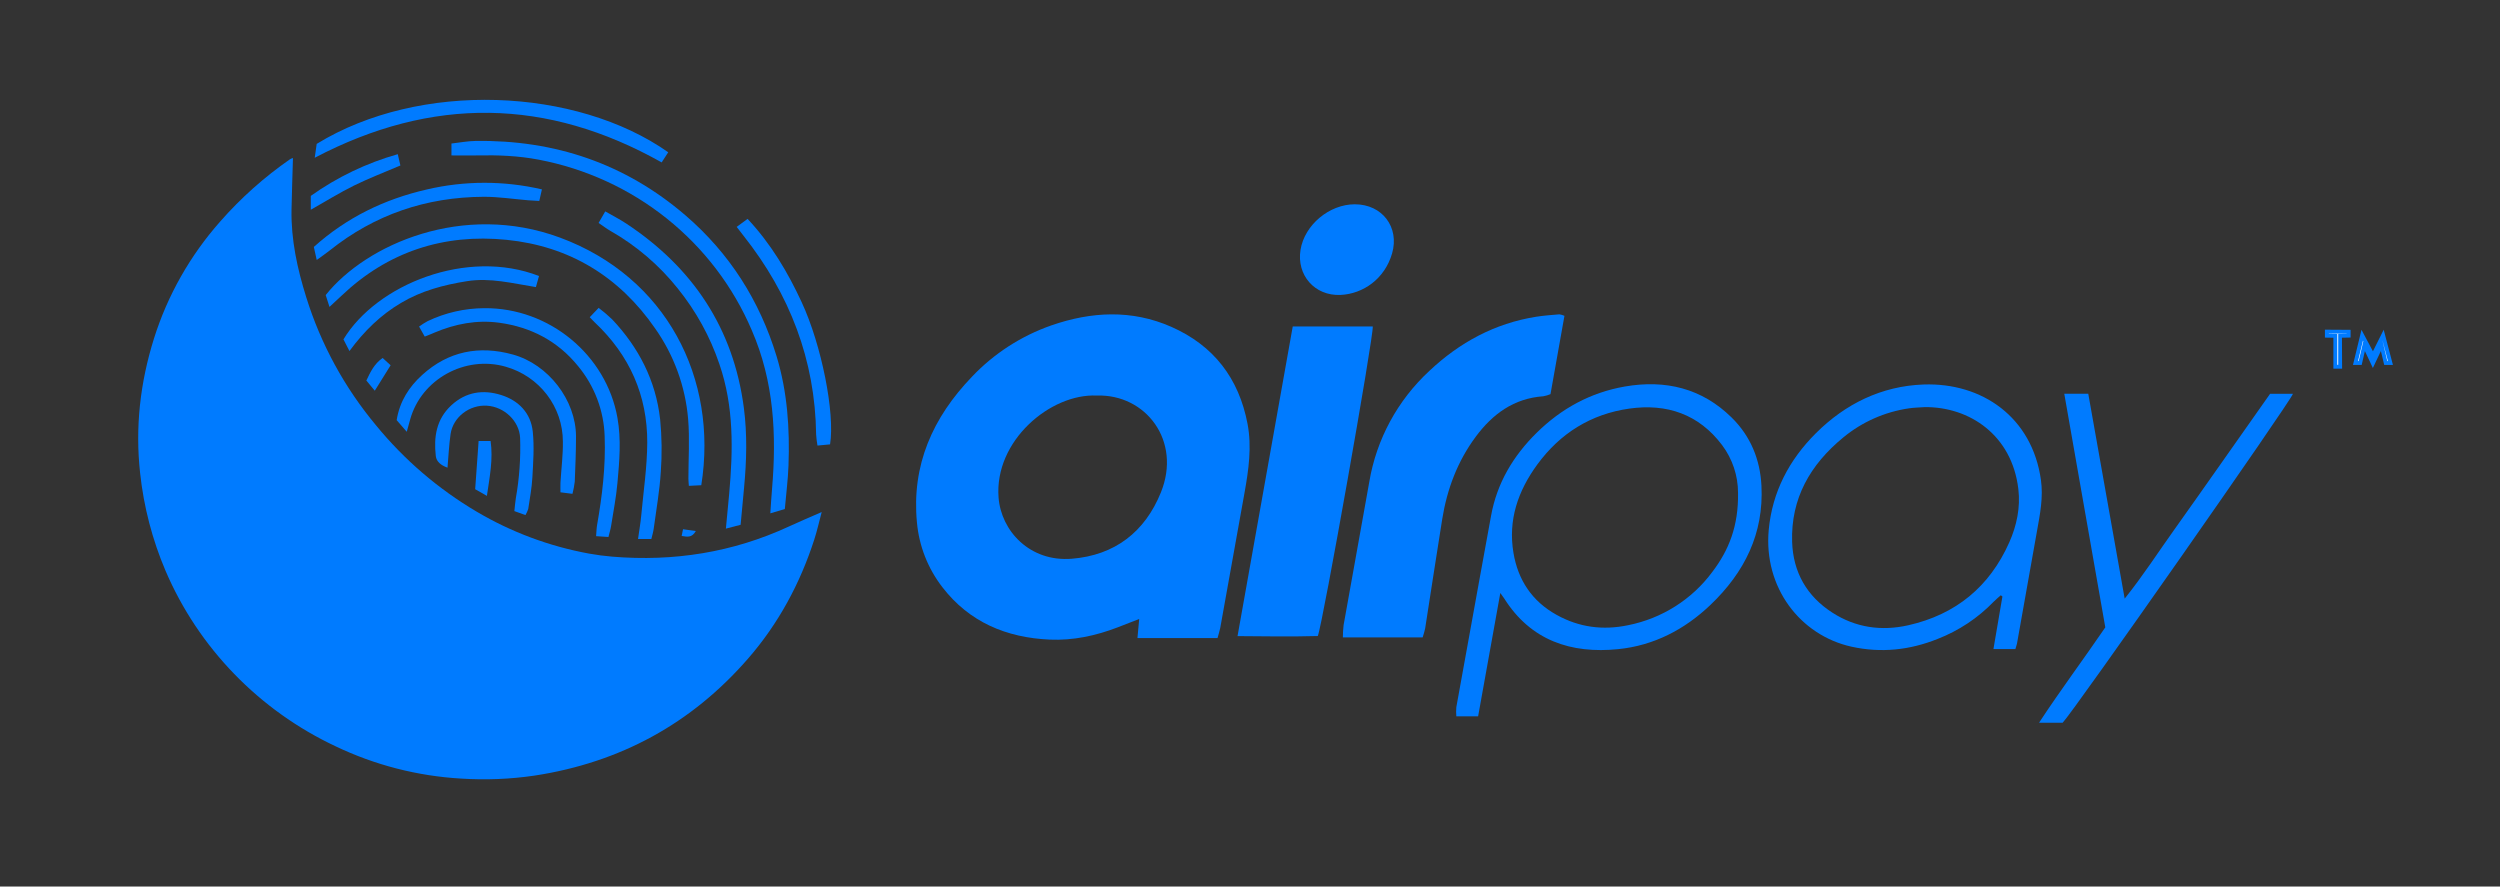 <svg width="141" height="50" viewBox="0 0 141 50" fill="none" xmlns="http://www.w3.org/2000/svg">
<rect x="0" y="0" width="141" height="50" fill="#333333" stroke="none"/>
<path d="M16.523 8.913C16.495 9.913 16.461 10.87 16.442 11.82C16.409 13.521 16.772 15.165 17.275 16.774C18.097 19.412 19.435 21.865 21.214 23.996C22.798 25.931 24.715 27.576 26.878 28.854C28.833 30.011 30.982 30.813 33.223 31.223C33.654 31.301 34.091 31.359 34.528 31.395C37.998 31.683 41.327 31.159 44.492 29.695C45.069 29.427 45.655 29.181 46.344 28.88C46.193 29.446 46.082 29.946 45.925 30.43C45.125 32.911 43.903 35.177 42.187 37.149C39.003 40.807 34.986 43.006 30.135 43.746C28.773 43.945 27.393 44.001 26.019 43.913C23.557 43.772 21.148 43.153 18.929 42.092C14.61 40.062 11.197 36.539 9.335 32.19C8.589 30.435 8.107 28.582 7.903 26.689C7.617 24.105 7.903 21.58 8.688 19.08C9.452 16.655 10.721 14.414 12.413 12.5C13.579 11.171 14.905 9.987 16.363 8.976C16.413 8.948 16.467 8.927 16.523 8.913Z" fill="#007BFF"/>
<path d="M68.668 35.986C67.158 35.993 65.684 35.986 64.152 35.986C64.188 35.593 64.216 35.298 64.251 34.911L63.025 35.387C61.797 35.858 60.518 36.132 59.206 36.074C56.764 35.965 54.666 35.09 53.147 33.114C52.33 32.055 51.834 30.79 51.715 29.464C51.408 26.229 52.603 23.551 54.822 21.244C56.057 19.941 57.59 18.949 59.294 18.353C61.551 17.569 63.831 17.451 66.057 18.431C68.46 19.489 69.874 21.348 70.36 23.899C70.609 25.203 70.423 26.495 70.193 27.78C69.739 30.328 69.281 32.876 68.82 35.425C68.786 35.597 68.728 35.761 68.668 35.986ZM61.86 22.309C59.241 22.187 56.075 24.864 56.319 28.059C56.462 29.942 58.081 31.703 60.448 31.513C62.888 31.317 64.575 29.991 65.472 27.779C66.656 24.864 64.621 22.22 61.86 22.309Z" fill="#007BFF"/>
<path d="M88.235 17.812C87.972 19.289 87.711 20.756 87.448 22.23C87.32 22.284 87.187 22.323 87.051 22.349C85.382 22.465 84.18 23.352 83.232 24.631C82.203 26.017 81.614 27.587 81.342 29.275C81.011 31.329 80.702 33.387 80.379 35.442C80.341 35.614 80.293 35.784 80.236 35.951H75.737C75.738 35.716 75.752 35.482 75.78 35.249C76.259 32.559 76.751 29.87 77.228 27.178C77.629 24.781 78.82 22.581 80.615 20.919C82.318 19.316 84.296 18.24 86.636 17.865C87.069 17.796 87.509 17.766 87.947 17.728C88.046 17.743 88.143 17.771 88.235 17.812Z" fill="#007BFF"/>
<path d="M77.423 18.411C77.499 18.846 74.594 35.229 74.324 35.872C72.873 35.911 71.385 35.892 69.797 35.877C70.845 30.008 71.875 24.227 72.911 18.411H77.423Z" fill="#007BFF"/>
<path d="M84.618 33.444C84.19 35.823 83.781 38.097 83.366 40.4H82.137C82.121 40.228 82.121 40.056 82.137 39.884C82.564 37.499 82.996 35.115 83.432 32.733C83.653 31.523 83.873 30.315 84.093 29.105C84.424 27.258 85.339 25.718 86.669 24.408C88.056 23.041 89.704 22.138 91.643 21.799C93.934 21.403 95.984 21.897 97.661 23.545C98.733 24.598 99.271 25.913 99.346 27.395C99.483 30.088 98.399 32.278 96.466 34.12C95.004 35.513 93.272 36.409 91.268 36.612C88.604 36.882 86.331 36.124 84.836 33.751C84.79 33.684 84.736 33.612 84.618 33.444ZM98.025 27.791C98.024 26.826 97.711 25.886 97.13 25.109C95.819 23.361 94.01 22.747 91.9 23.044C89.732 23.349 87.992 24.438 86.705 26.196C85.614 27.687 85.046 29.331 85.36 31.187C85.618 32.717 86.408 33.913 87.795 34.68C89.06 35.384 90.405 35.559 91.825 35.262C93.735 34.881 95.43 33.807 96.577 32.253C97.501 31.038 98.057 29.674 98.025 27.792V27.791Z" fill="#007BFF"/>
<path d="M113.669 36.606H112.43C112.604 35.586 112.769 34.615 112.936 33.644L112.846 33.572C112.711 33.694 112.568 33.808 112.442 33.938C111.553 34.857 110.473 35.574 109.275 36.039C107.707 36.665 106.1 36.841 104.428 36.474C101.521 35.831 99.459 33.121 99.756 29.888C99.956 27.733 100.915 25.926 102.425 24.425C104.078 22.778 106.12 21.772 108.484 21.686C111.795 21.567 114.608 23.534 115.107 27.056C115.249 28.054 115.057 28.997 114.886 29.954C114.51 32.073 114.133 34.192 113.756 36.31C113.732 36.41 113.703 36.509 113.669 36.606ZM108.556 22.961C108.264 22.983 107.969 22.986 107.674 23.029C106.305 23.227 105.019 23.797 103.959 24.674C102.096 26.203 100.999 28.113 101.076 30.56C101.13 32.27 101.902 33.628 103.354 34.559C104.659 35.396 106.108 35.608 107.624 35.265C110.317 34.659 112.215 33.08 113.32 30.597C113.743 29.646 113.96 28.623 113.834 27.576C113.47 24.529 111.074 22.94 108.556 22.961Z" fill="#007BFF"/>
<path d="M116.335 40.761H115.003C116.215 38.913 117.492 37.211 118.739 35.383C117.976 31.046 117.205 26.654 116.425 22.206H117.778L119.832 33.763C120.88 32.452 121.714 31.154 122.612 29.897C123.509 28.639 124.417 27.346 125.317 26.069C126.217 24.791 127.114 23.515 128.034 22.209H129.323C129.205 22.625 116.917 40.175 116.335 40.761Z" fill="#007BFF"/>
<path d="M44.264 28.709L43.446 28.953C43.482 28.427 43.506 28.001 43.543 27.576C43.805 24.512 43.653 21.504 42.399 18.624C41.352 16.167 39.706 14.004 37.608 12.325C35.51 10.647 33.024 9.506 30.371 9.003C29.232 8.786 28.079 8.74 26.921 8.766C26.45 8.776 25.978 8.766 25.462 8.766V8.095C25.923 8.043 26.372 7.955 26.822 7.949C31.298 7.884 35.272 9.234 38.657 12.143C41.153 14.29 42.843 16.958 43.799 20.091C44.412 22.113 44.548 24.179 44.471 26.268C44.441 27.065 44.339 27.85 44.264 28.709Z" fill="#007BFF"/>
<path d="M18.583 17.31L18.369 16.642C20.655 13.778 26.12 11.379 31.581 13.4C37.579 15.62 40.509 21.335 39.553 27.366L38.852 27.402C38.841 27.238 38.826 27.119 38.826 26.998C38.826 25.876 38.904 24.748 38.81 23.628C38.655 21.796 38.014 20.036 36.951 18.526C34.931 15.603 32.126 13.884 28.573 13.526C25.021 13.168 21.868 14.199 19.262 16.678C19.068 16.866 18.869 17.046 18.583 17.31Z" fill="#007BFF"/>
<path d="M76.412 11.522C77.963 11.522 78.939 12.819 78.515 14.291C78.1 15.728 76.884 16.574 75.607 16.634C74.144 16.7 73.118 15.512 73.35 14.088C73.578 12.686 74.971 11.522 76.412 11.522Z" fill="#007BFF"/>
<path d="M33.761 12.574L34.136 11.922C34.563 12.168 34.952 12.365 35.312 12.603C39.091 15.097 41.37 18.533 41.954 23.006C42.15 24.5 42.107 26.002 41.966 27.501C41.904 28.183 41.84 28.865 41.771 29.598L40.94 29.815C41.008 29.093 41.07 28.471 41.126 27.848C41.346 25.383 41.399 22.933 40.575 20.54C40.053 18.991 39.257 17.545 38.224 16.268C37.178 14.956 35.887 13.852 34.421 13.018C34.217 12.903 34.031 12.757 33.761 12.574Z" fill="#007BFF"/>
<path d="M23.955 18.984L23.636 18.417C23.791 18.305 23.952 18.203 24.12 18.111C25.116 17.636 26.208 17.387 27.314 17.381C30.978 17.351 34.195 20.02 34.824 23.563C35.044 24.797 34.934 26.017 34.824 27.24C34.751 28.048 34.595 28.849 34.468 29.652C34.438 29.847 34.378 30.036 34.316 30.286L33.62 30.24C33.641 29.998 33.642 29.805 33.675 29.615C33.966 27.955 34.167 26.29 34.102 24.6C34.057 23.158 33.531 21.77 32.606 20.652C31.461 19.239 29.95 18.447 28.155 18.202C26.892 18.03 25.672 18.265 24.503 18.76C24.345 18.833 24.172 18.897 23.955 18.984Z" fill="#007BFF"/>
<path d="M17.751 8.898C17.796 8.56 17.828 8.321 17.861 8.116C23.677 4.543 32.489 4.93 37.689 8.588L37.317 9.16C30.865 5.528 24.372 5.423 17.751 8.898Z" fill="#007BFF"/>
<path d="M32.287 27.852L31.61 27.766C31.61 27.563 31.603 27.39 31.61 27.223C31.655 26.447 31.758 25.671 31.746 24.896C31.743 23.945 31.428 23.021 30.848 22.262C30.268 21.503 29.455 20.95 28.53 20.685C26.239 20.021 23.76 21.387 23.133 23.661C23.081 23.848 23.028 24.036 22.941 24.352L22.372 23.696C22.54 22.638 23.072 21.817 23.81 21.148C25.282 19.811 27.017 19.466 28.928 19.996C30.926 20.549 32.481 22.566 32.487 24.612C32.487 25.463 32.451 26.313 32.417 27.163C32.389 27.395 32.345 27.625 32.287 27.852Z" fill="#007BFF"/>
<path d="M36.736 30.4H35.985C36.051 29.922 36.127 29.498 36.166 29.071C36.293 27.704 36.497 26.338 36.505 24.972C36.518 22.314 35.513 20.04 33.556 18.195C33.465 18.11 33.383 18.017 33.261 17.89L33.764 17.363C34.029 17.565 34.282 17.781 34.523 18.01C36.03 19.603 36.987 21.473 37.231 23.643C37.329 24.633 37.342 25.63 37.269 26.622C37.203 27.683 37.015 28.736 36.873 29.791C36.847 29.986 36.792 30.175 36.736 30.4Z" fill="#007BFF"/>
<path d="M41.549 12.797L42.164 12.344C43.486 13.757 44.43 15.351 45.215 17.045C46.335 19.456 47.099 23.297 46.816 25.063L46.105 25.13C46.069 24.925 46.044 24.718 46.03 24.511C45.977 20.305 44.542 16.592 41.934 13.295C41.822 13.152 41.715 13.012 41.549 12.797Z" fill="#007BFF"/>
<path d="M30.564 10.681L30.416 11.334C30.189 11.32 29.994 11.313 29.801 11.297C28.961 11.228 28.122 11.096 27.284 11.099C24.036 11.114 21.125 12.104 18.59 14.13C18.381 14.297 18.158 14.447 17.863 14.663C17.798 14.371 17.753 14.158 17.7 13.927C19.551 12.266 21.682 11.235 24.064 10.688C26.2 10.186 28.426 10.184 30.564 10.681Z" fill="#007BFF"/>
<path d="M25.239 26.376C24.856 26.239 24.61 26.03 24.578 25.713C24.461 24.651 24.6 23.659 25.446 22.867C26.269 22.1 27.242 21.959 28.257 22.276C29.249 22.586 29.939 23.295 30.048 24.341C30.138 25.195 30.073 26.069 30.026 26.93C29.994 27.525 29.881 28.114 29.793 28.704C29.754 28.825 29.701 28.942 29.635 29.051L29.01 28.826C29.041 28.553 29.057 28.322 29.094 28.092C29.293 26.97 29.373 25.829 29.334 24.69C29.287 23.746 28.441 22.942 27.461 22.881C26.48 22.821 25.556 23.517 25.413 24.479C25.325 25.084 25.299 25.697 25.239 26.376Z" fill="#007BFF"/>
<path d="M19.709 19.799L19.371 19.14C21.244 16.041 26.343 13.985 30.4 15.567C30.347 15.754 30.29 15.948 30.225 16.192C28.903 15.982 27.651 15.649 26.333 15.859C25.014 16.069 23.761 16.402 22.61 17.089C21.48 17.762 20.556 18.647 19.709 19.799Z" fill="#007BFF"/>
<path d="M22.434 8.696L22.582 9.334C21.67 9.724 20.797 10.056 19.966 10.466C19.156 10.866 18.387 11.346 17.529 11.83V11.048C19.014 9.99 20.674 9.194 22.434 8.696Z" fill="#007BFF"/>
<path d="M27.461 27.968L26.8 27.591C26.864 26.696 26.928 25.804 26.994 24.874H27.67C27.817 25.898 27.622 26.862 27.461 27.968Z" fill="#007BFF"/>
<path d="M20.662 21.462C20.904 20.951 21.113 20.52 21.58 20.189L22.031 20.601L21.138 22.036L20.662 21.462Z" fill="#007BFF"/>
<path d="M38.445 30.228L38.523 29.849L39.245 29.95C39.019 30.353 38.746 30.272 38.445 30.228Z" fill="#007BFF"/>
<path d="M131.985 18.941V20.68H131.713V18.941L131.236 18.934C131.236 18.857 131.236 18.78 131.236 18.703L132.466 18.71C132.466 18.784 132.466 18.858 132.466 18.927L131.985 18.941Z" fill="white"/>
<path d="M132.095 20.794H131.603V19.049L131.125 19.041V18.593L132.573 18.602V19.037L132.086 19.047L132.095 20.794ZM131.823 20.576H131.875V18.837L132.359 18.827V18.82L131.347 18.814V18.829L131.823 18.837V20.576Z" fill="#007BFF"/>
<path d="M134.557 20.475L134.316 19.467L133.83 20.497L133.346 19.467L133.111 20.475H132.848L133.228 18.907L133.839 20.051L134.41 18.907L134.822 20.475H134.557Z" fill="white"/>
<path d="M133.83 20.754L133.38 19.801L133.198 20.584H132.707L133.188 18.6L133.833 19.812L134.44 18.597L134.962 20.584H134.47L134.282 19.798L133.83 20.754ZM134.644 20.366H134.678L134.376 19.217V19.227L134.644 20.366ZM132.992 20.366H133.028L133.29 19.248L133.271 19.213L132.992 20.366Z" fill="#007BFF"/>
</svg>
